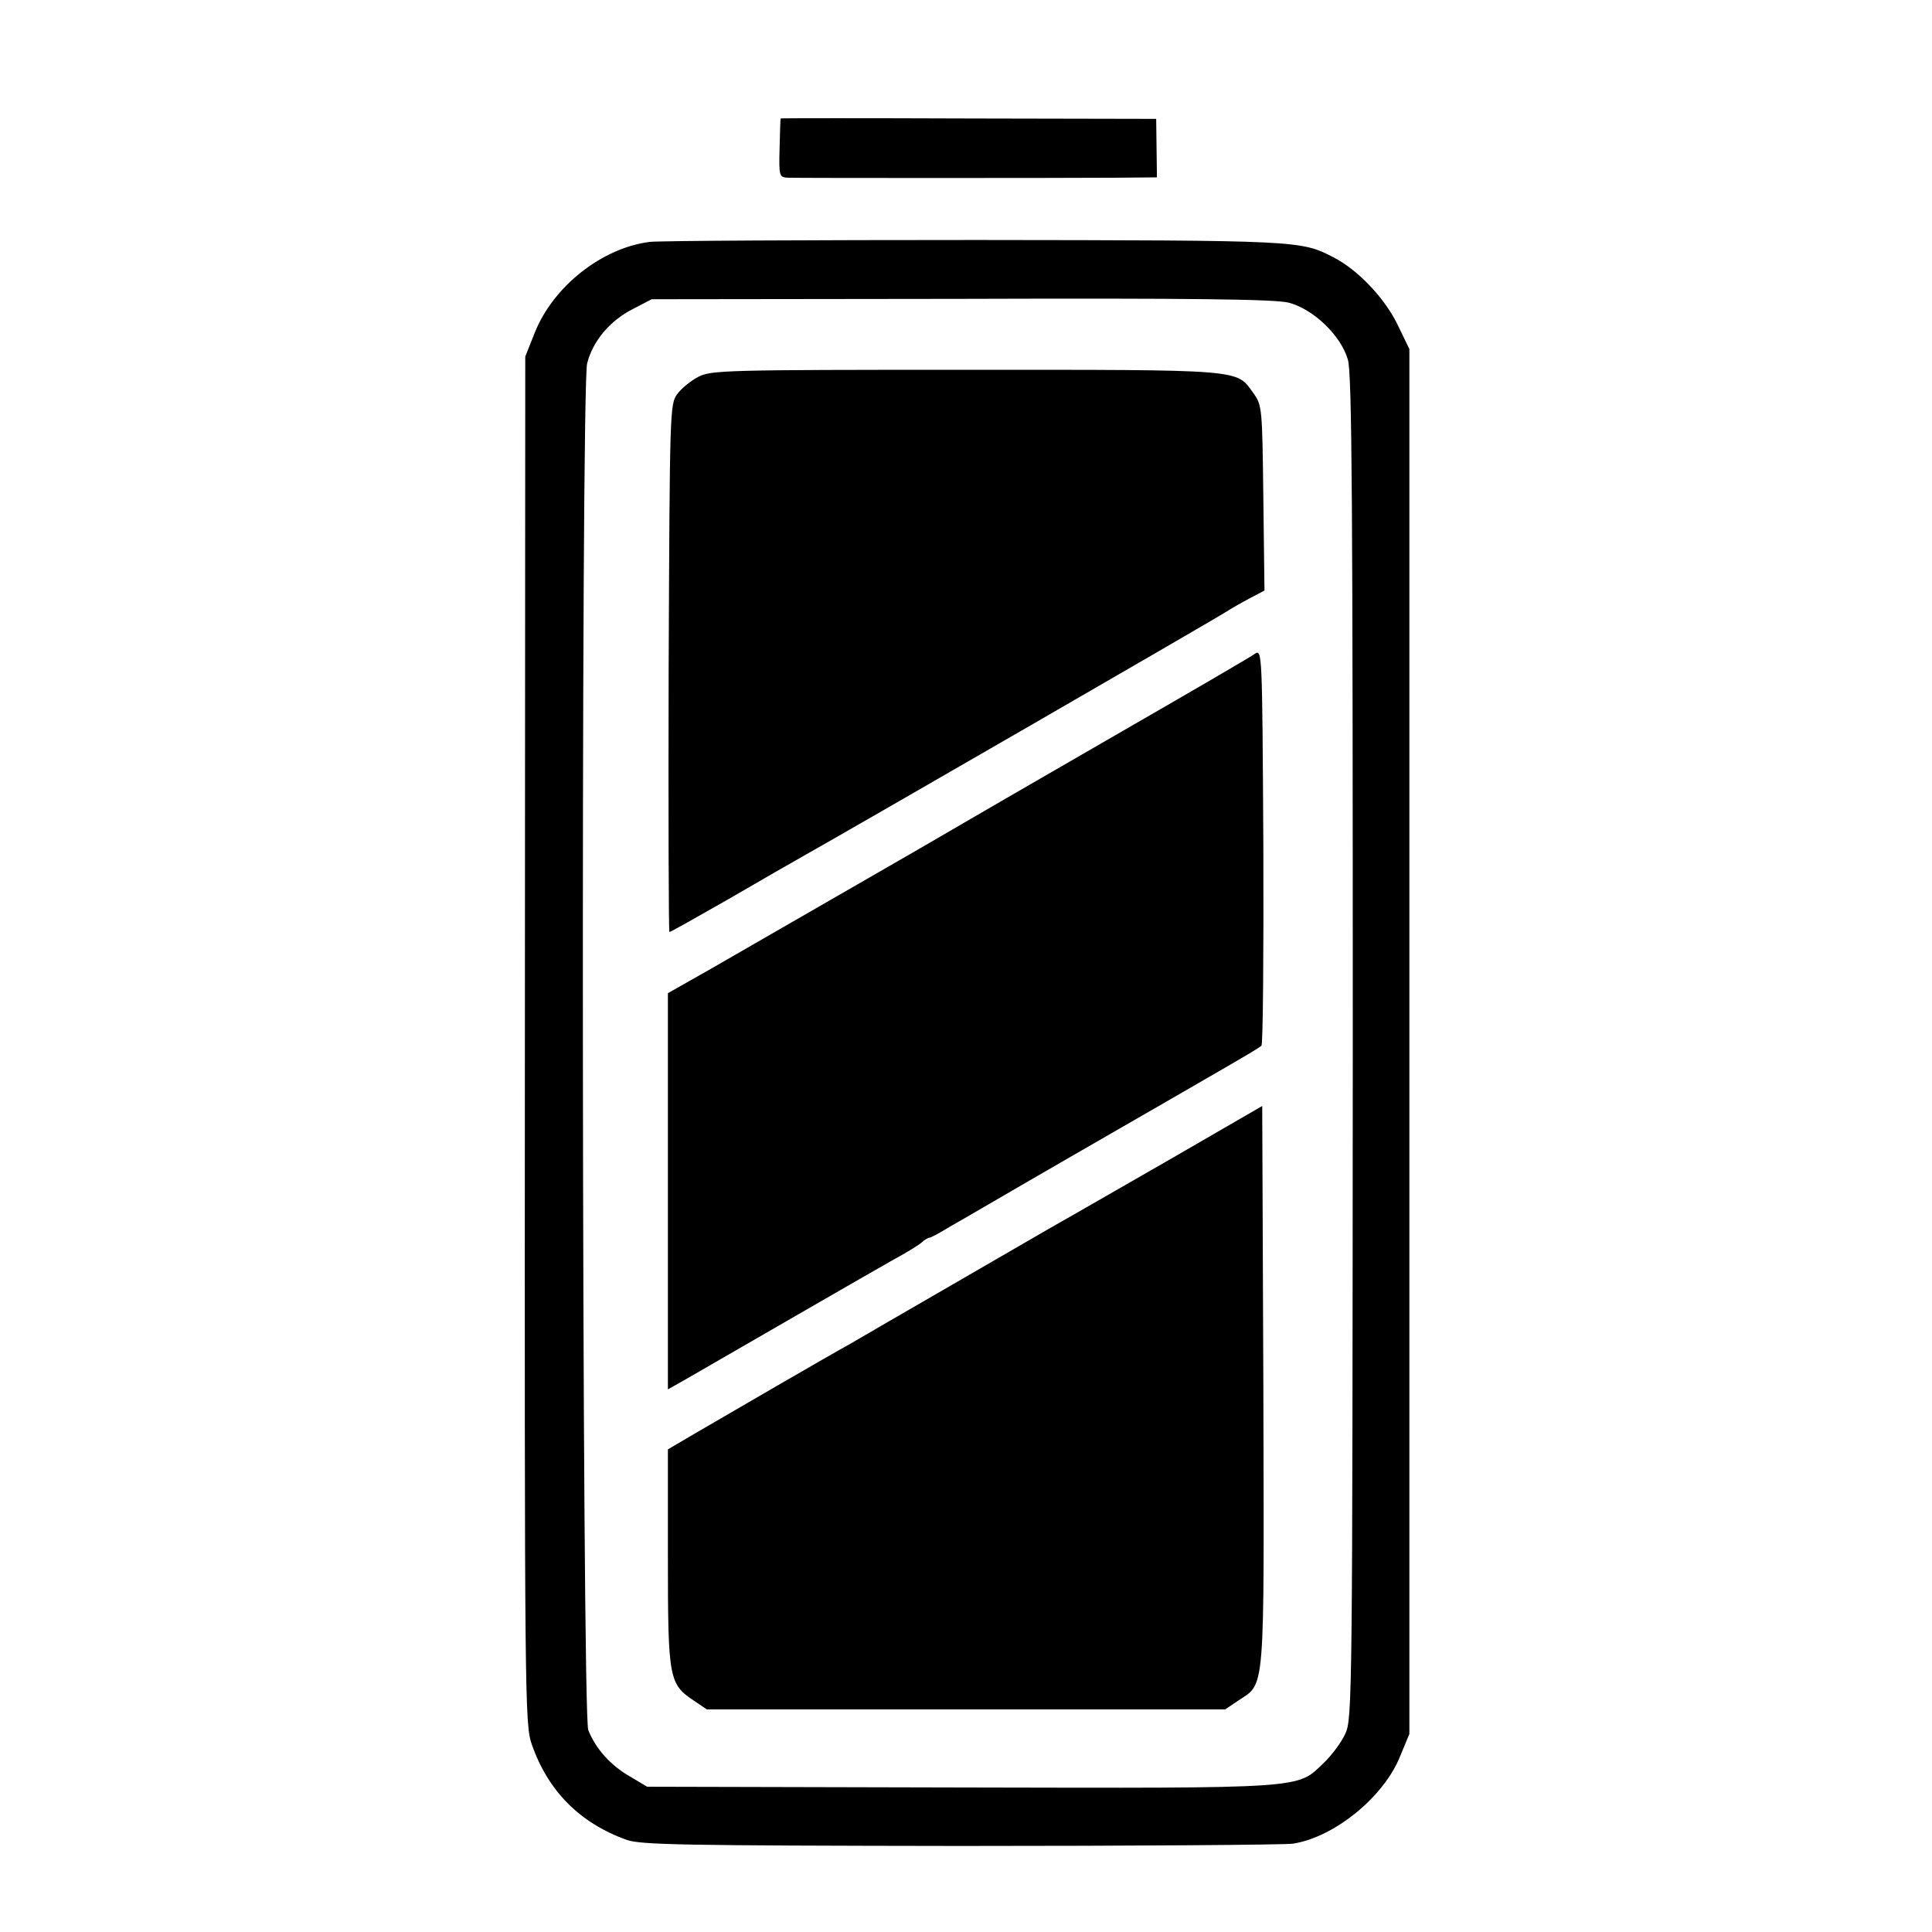 <?xml version="1.0" standalone="no"?>
<!DOCTYPE svg PUBLIC "-//W3C//DTD SVG 20010904//EN"
 "http://www.w3.org/TR/2001/REC-SVG-20010904/DTD/svg10.dtd">
<svg version="1.0" xmlns="http://www.w3.org/2000/svg"
 width="512pt" height="512pt" viewBox="0 0 512 512"
 preserveAspectRatio="xMidYMid meet">
<g transform="translate(0,512) scale(0.1,-0.1)"
fill="#000000" stroke="none">
<path d="M2069 4806 c-1 0 -2 -36 -3 -78 -2 -77 -1 -78 24 -79 31 -1 712 -1
865 0 l111 1 -1 78 -1 77 -497 1 c-273 1 -498 1 -498 0z"/>
<path d="M1722 4479 c-127 -16 -256 -118 -305 -241 l-25 -63 -1 -1811 c-1
-1752 0 -1813 18 -1866 43 -124 127 -209 252 -254 39 -13 146 -15 884 -16 462
0 859 3 881 6 110 17 242 124 285 233 l24 58 0 1835 0 1835 -32 66 c-35 71
-105 144 -169 177 -87 45 -90 45 -944 46 -448 0 -839 -2 -868 -5z m1693 -161
c65 -17 138 -86 157 -151 11 -36 13 -383 13 -1823 -1 -1720 -1 -1780 -20
-1819 -10 -22 -36 -57 -57 -77 -72 -69 -39 -67 -963 -65 l-830 2 -47 28 c-50
29 -89 72 -109 122 -17 41 -20 3556 -3 3622 15 59 60 113 121 144 l50 26 819
1 c619 2 831 -1 869 -10z"/>
<path d="M1850 4121 c-19 -10 -44 -30 -55 -45 -20 -27 -20 -42 -23 -727 -1
-384 0 -699 2 -699 3 0 74 40 158 88 84 49 173 100 198 114 116 65 1098 632
1120 647 14 9 42 25 63 36 l38 20 -3 245 c-3 240 -3 246 -27 279 -45 63 -23
61 -763 61 -636 0 -675 -1 -708 -19z"/>
<path d="M3325 3387 c-11 -8 -155 -92 -320 -187 -302 -174 -403 -233 -582
-337 -108 -62 -366 -211 -540 -311 l-113 -64 0 -525 0 -525 53 30 c28 16 151
87 272 157 121 70 245 141 275 158 30 16 62 36 71 43 8 8 19 14 22 14 4 0 28
13 54 29 27 15 172 100 323 187 448 258 495 285 503 293 4 4 6 242 5 529 -3
520 -3 522 -23 509z"/>
<path d="M3110 2053 c-129 -74 -251 -144 -270 -155 -19 -11 -48 -27 -65 -37
-32 -19 -469 -271 -523 -303 -46 -25 -332 -191 -414 -239 l-68 -40 0 -287 c0
-321 3 -335 69 -379 l34 -23 687 0 687 0 34 23 c73 48 69 8 67 835 l-3 741
-235 -136z"/>
</g>
</svg>
